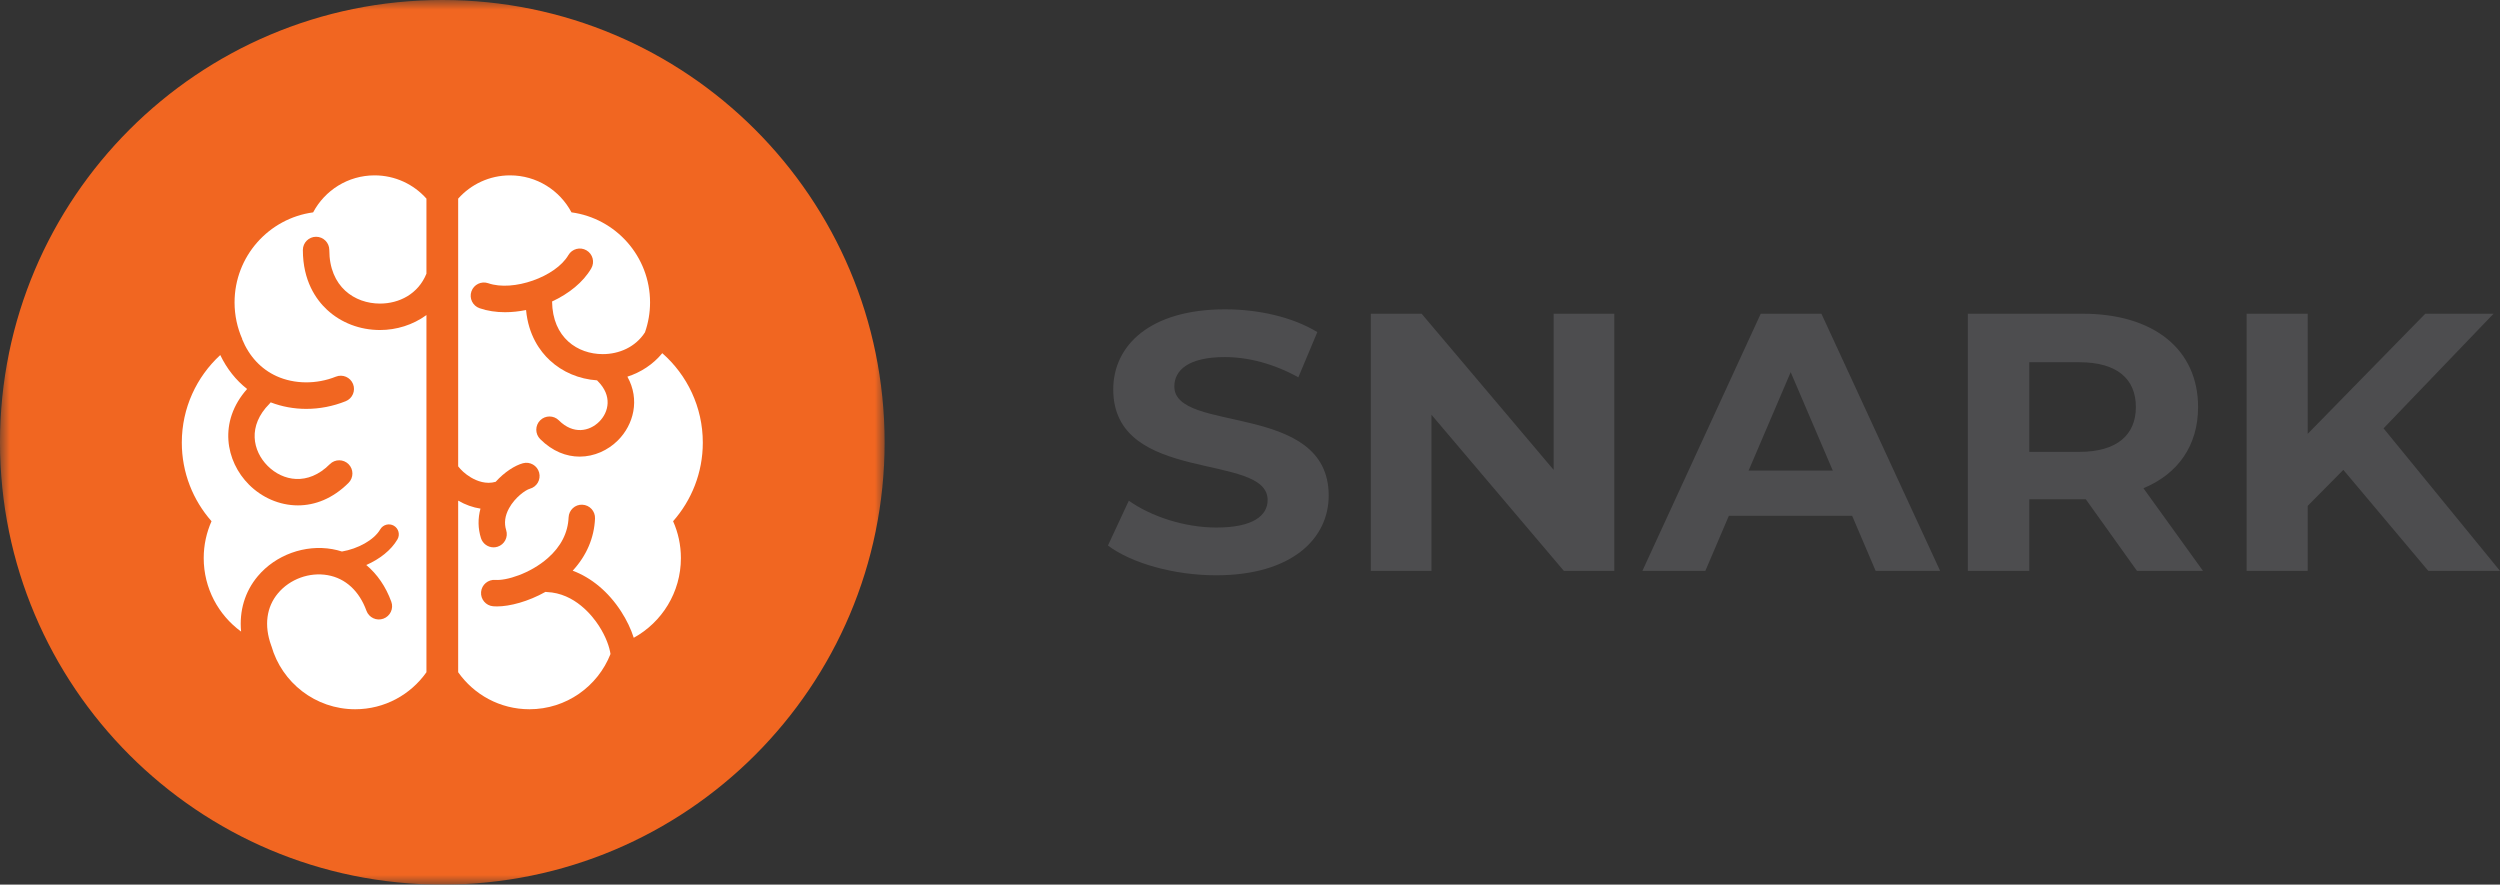 <?xml version="1.0" encoding="UTF-8"?>
<svg viewBox="0 0 130 46" version="1.1" xmlns="http://www.w3.org/2000/svg" xmlns:xlink="http://www.w3.org/1999/xlink">
    <rect x="0" y="0" width="130" height="46" fill="#333333" stroke="none"/>
    <!-- Generator: Sketch 49.2 (51160) - http://www.bohemiancoding.com/sketch -->
    <title>Snark Logo</title>
    <desc>Created with Sketch.</desc>
    <defs>
        <polygon id="path-1" points="0 2.55555555e-05 46 2.55555555e-05 46 46 0 46"></polygon>
    </defs>
    <g id="Boostrap-3-Grid" stroke="none" stroke-width="1" fill="none" fill-rule="evenodd">
        <g id="Miners" transform="translate(-150, -49)">
            <g id="Snark-Logo" transform="translate(150, 49)">
                <path d="M63.234,29.915 C61.045,29.915 58.836,29.285 57.613,28.368 L58.698,26.037 C59.861,26.859 61.597,27.432 63.254,27.432 C65.147,27.432 65.917,26.82 65.917,25.999 C65.917,23.497 57.889,25.216 57.889,20.249 C57.889,17.976 59.783,16.085 63.708,16.085 C65.443,16.085 67.218,16.486 68.501,17.269 L67.514,19.619 C66.232,18.912 64.911,18.568 63.688,18.568 C61.794,18.568 61.065,19.256 61.065,20.097 C61.065,22.561 69.092,20.861 69.092,25.77 C69.092,28.005 67.179,29.915 63.234,29.915 Z M80.789,16.314 L83.944,16.314 L83.944,29.686 L81.321,29.686 L74.437,21.567 L74.437,29.686 L71.282,29.686 L71.282,16.314 L73.925,16.314 L80.789,24.433 L80.789,16.314 Z M97.534,29.686 L96.311,26.82 L89.901,26.82 L88.678,29.686 L85.404,29.686 L91.558,16.314 L94.714,16.314 L100.887,29.686 L97.534,29.686 Z M90.927,24.471 L95.305,24.471 L93.116,19.352 L90.927,24.471 Z M114.556,29.686 L111.124,29.686 L108.461,25.961 L105.523,25.961 L105.523,29.686 L102.327,29.686 L102.327,16.314 L108.304,16.314 C111.992,16.314 114.3,18.167 114.3,21.166 C114.3,23.172 113.254,24.643 111.459,25.388 L114.556,29.686 Z M111.065,21.166 C111.065,19.695 110.079,18.836 108.126,18.836 L105.523,18.836 L105.523,23.497 L108.126,23.497 C110.079,23.497 111.065,22.618 111.065,21.166 Z M126.272,29.686 L121.854,24.433 L120,26.305 L120,29.686 L116.824,29.686 L116.824,16.314 L120,16.314 L120,22.561 L126.114,16.314 L129.665,16.314 L123.945,22.274 L130,29.686 L126.272,29.686 Z" id="SNARK" fill="#4D4D4F"></path>
                <g id="Page-1">
                    <g id="Group-3">
                        <mask id="mask-2" fill="white">
                            <use xlink:href="#path-1"></use>
                        </mask>
                        <g id="Clip-2"></g>
                        <path d="M46,23 C46,35.702 35.703,46 23,46 C10.297,46 -2.55555556e-05,35.702 -2.55555556e-05,23 C-2.55555556e-05,10.297 10.297,2.55555555e-05 23,2.55555555e-05 C35.703,2.55555555e-05 46,10.297 46,23" id="Fill-1" fill="#F16621" mask="url(#mask-2)"></path>
                    </g>
                    <path d="M18.469,36.881 C16.398,36.881 14.652,35.491 14.113,33.592 C14.112,33.592 14.111,33.592 14.111,33.592 C14.107,33.581 14.104,33.57 14.1,33.559 C13.727,32.529 13.853,31.566 14.457,30.848 C15.077,30.109 16.092,29.74 17.042,29.909 C17.966,30.072 18.681,30.73 19.055,31.759 C19.185,32.116 19.579,32.301 19.936,32.171 C20.293,32.041 20.478,31.647 20.348,31.29 C20.062,30.502 19.613,29.854 19.046,29.38 C19.739,29.077 20.339,28.612 20.668,28.046 C20.812,27.799 20.728,27.482 20.481,27.338 C20.234,27.195 19.917,27.279 19.773,27.526 C19.444,28.091 18.597,28.54 17.781,28.679 C17.619,28.627 17.453,28.585 17.282,28.555 C15.857,28.303 14.335,28.855 13.404,29.963 C12.73,30.765 12.435,31.774 12.537,32.842 C11.359,31.982 10.593,30.591 10.593,29.02 C10.593,28.338 10.739,27.69 10.999,27.104 C10.038,26.013 9.454,24.583 9.454,23.015 C9.454,21.213 10.225,19.593 11.454,18.462 C11.795,19.174 12.266,19.769 12.85,20.227 C11.342,21.922 11.733,23.987 12.947,25.201 C13.608,25.863 14.522,26.28 15.49,26.28 C16.372,26.28 17.299,25.933 18.124,25.109 C18.393,24.84 18.393,24.405 18.124,24.136 C17.856,23.868 17.42,23.868 17.152,24.136 C16.004,25.285 14.701,25.01 13.92,24.229 C13.138,23.448 12.864,22.146 14.012,20.997 C14.036,20.973 14.057,20.948 14.076,20.922 C14.662,21.148 15.291,21.262 15.927,21.262 C16.616,21.262 17.313,21.129 17.976,20.863 C18.329,20.721 18.499,20.321 18.358,19.968 C18.216,19.616 17.816,19.445 17.463,19.587 C16.459,19.99 15.307,19.98 14.383,19.561 C13.571,19.192 12.955,18.528 12.589,17.633 C12.592,17.632 12.594,17.63 12.597,17.629 C12.34,17.047 12.197,16.403 12.197,15.727 C12.197,13.333 13.976,11.356 16.283,11.043 C16.89,9.899 18.092,9.119 19.478,9.119 C20.55,9.119 21.514,9.586 22.175,10.329 L22.175,14.23 C21.745,15.296 20.749,15.786 19.76,15.786 C18.448,15.786 17.124,14.924 17.124,13 C17.124,12.62 16.816,12.312 16.437,12.312 C16.057,12.312 15.749,12.62 15.749,13 C15.749,14.603 16.433,15.575 17.007,16.109 C17.738,16.787 18.715,17.161 19.76,17.161 C20.614,17.161 21.472,16.897 22.175,16.383 L22.175,34.956 C21.355,36.12 20.001,36.881 18.469,36.881" id="Fill-4" fill="#FFFFFF"></path>
                    <path d="M35.407,29.02 C35.407,30.806 34.416,32.361 32.955,33.165 C32.813,32.718 32.592,32.249 32.296,31.792 C31.636,30.772 30.756,30.042 29.78,29.676 C30.499,28.898 30.899,27.968 30.941,26.961 C30.957,26.582 30.662,26.261 30.282,26.245 C29.904,26.225 29.582,26.524 29.567,26.904 C29.533,27.706 29.17,28.418 28.488,29.019 C27.566,29.833 26.31,30.203 25.759,30.155 C25.381,30.125 25.048,30.405 25.016,30.783 C24.984,31.162 25.265,31.494 25.643,31.526 C25.706,31.531 25.772,31.534 25.841,31.534 C26.514,31.534 27.466,31.281 28.364,30.778 C28.39,30.782 28.417,30.784 28.443,30.786 C29.894,30.847 30.813,32.032 31.141,32.539 C31.521,33.126 31.694,33.656 31.746,34.008 C31.085,35.69 29.447,36.881 27.531,36.881 C25.998,36.881 24.645,36.12 23.825,34.956 L23.825,26.033 C24.2,26.249 24.593,26.389 24.985,26.448 C24.845,26.96 24.852,27.48 25.01,27.982 C25.103,28.275 25.374,28.462 25.665,28.462 C25.734,28.462 25.804,28.452 25.873,28.43 C26.235,28.315 26.436,27.929 26.321,27.567 C26.206,27.203 26.256,26.82 26.469,26.431 C26.777,25.866 27.329,25.476 27.55,25.416 C27.917,25.318 28.134,24.94 28.035,24.573 C27.936,24.206 27.558,23.989 27.192,24.089 C26.777,24.201 26.232,24.547 25.775,25.054 C25.276,25.199 24.801,25.013 24.489,24.828 C24.178,24.644 23.958,24.424 23.825,24.25 L23.825,10.329 C24.487,9.586 25.45,9.119 26.523,9.119 C27.908,9.119 29.11,9.898 29.717,11.042 C32.024,11.356 33.803,13.333 33.803,15.727 C33.803,16.271 33.709,16.794 33.539,17.281 C33.042,18.054 32.19,18.414 31.342,18.414 C30.042,18.414 28.73,17.567 28.708,15.677 C29.578,15.274 30.326,14.676 30.745,13.957 C30.936,13.628 30.825,13.208 30.496,13.017 C30.168,12.826 29.747,12.937 29.556,13.265 C28.897,14.397 26.678,15.177 25.39,14.728 C25.031,14.603 24.639,14.793 24.514,15.151 C24.389,15.51 24.579,15.902 24.937,16.027 C25.346,16.169 25.796,16.235 26.262,16.235 C26.621,16.235 26.99,16.195 27.355,16.121 C27.478,17.433 28.077,18.26 28.59,18.737 C29.25,19.351 30.114,19.714 31.047,19.778 C31.061,19.794 31.076,19.811 31.092,19.827 C31.84,20.576 31.665,21.421 31.16,21.926 C30.654,22.432 29.809,22.607 29.061,21.859 C28.792,21.59 28.356,21.59 28.088,21.859 C27.82,22.127 27.82,22.562 28.088,22.831 C28.731,23.474 29.454,23.744 30.142,23.744 C30.9,23.744 31.614,23.416 32.132,22.899 C32.948,22.083 33.289,20.778 32.624,19.587 C33.318,19.364 33.955,18.954 34.439,18.366 C35.73,19.5 36.546,21.162 36.546,23.015 C36.546,24.583 35.962,26.013 35.001,27.104 C35.262,27.69 35.407,28.338 35.407,29.02" id="Fill-6" fill="#FFFFFF"></path>
                </g>
            </g>
        </g>
    </g>
</svg>